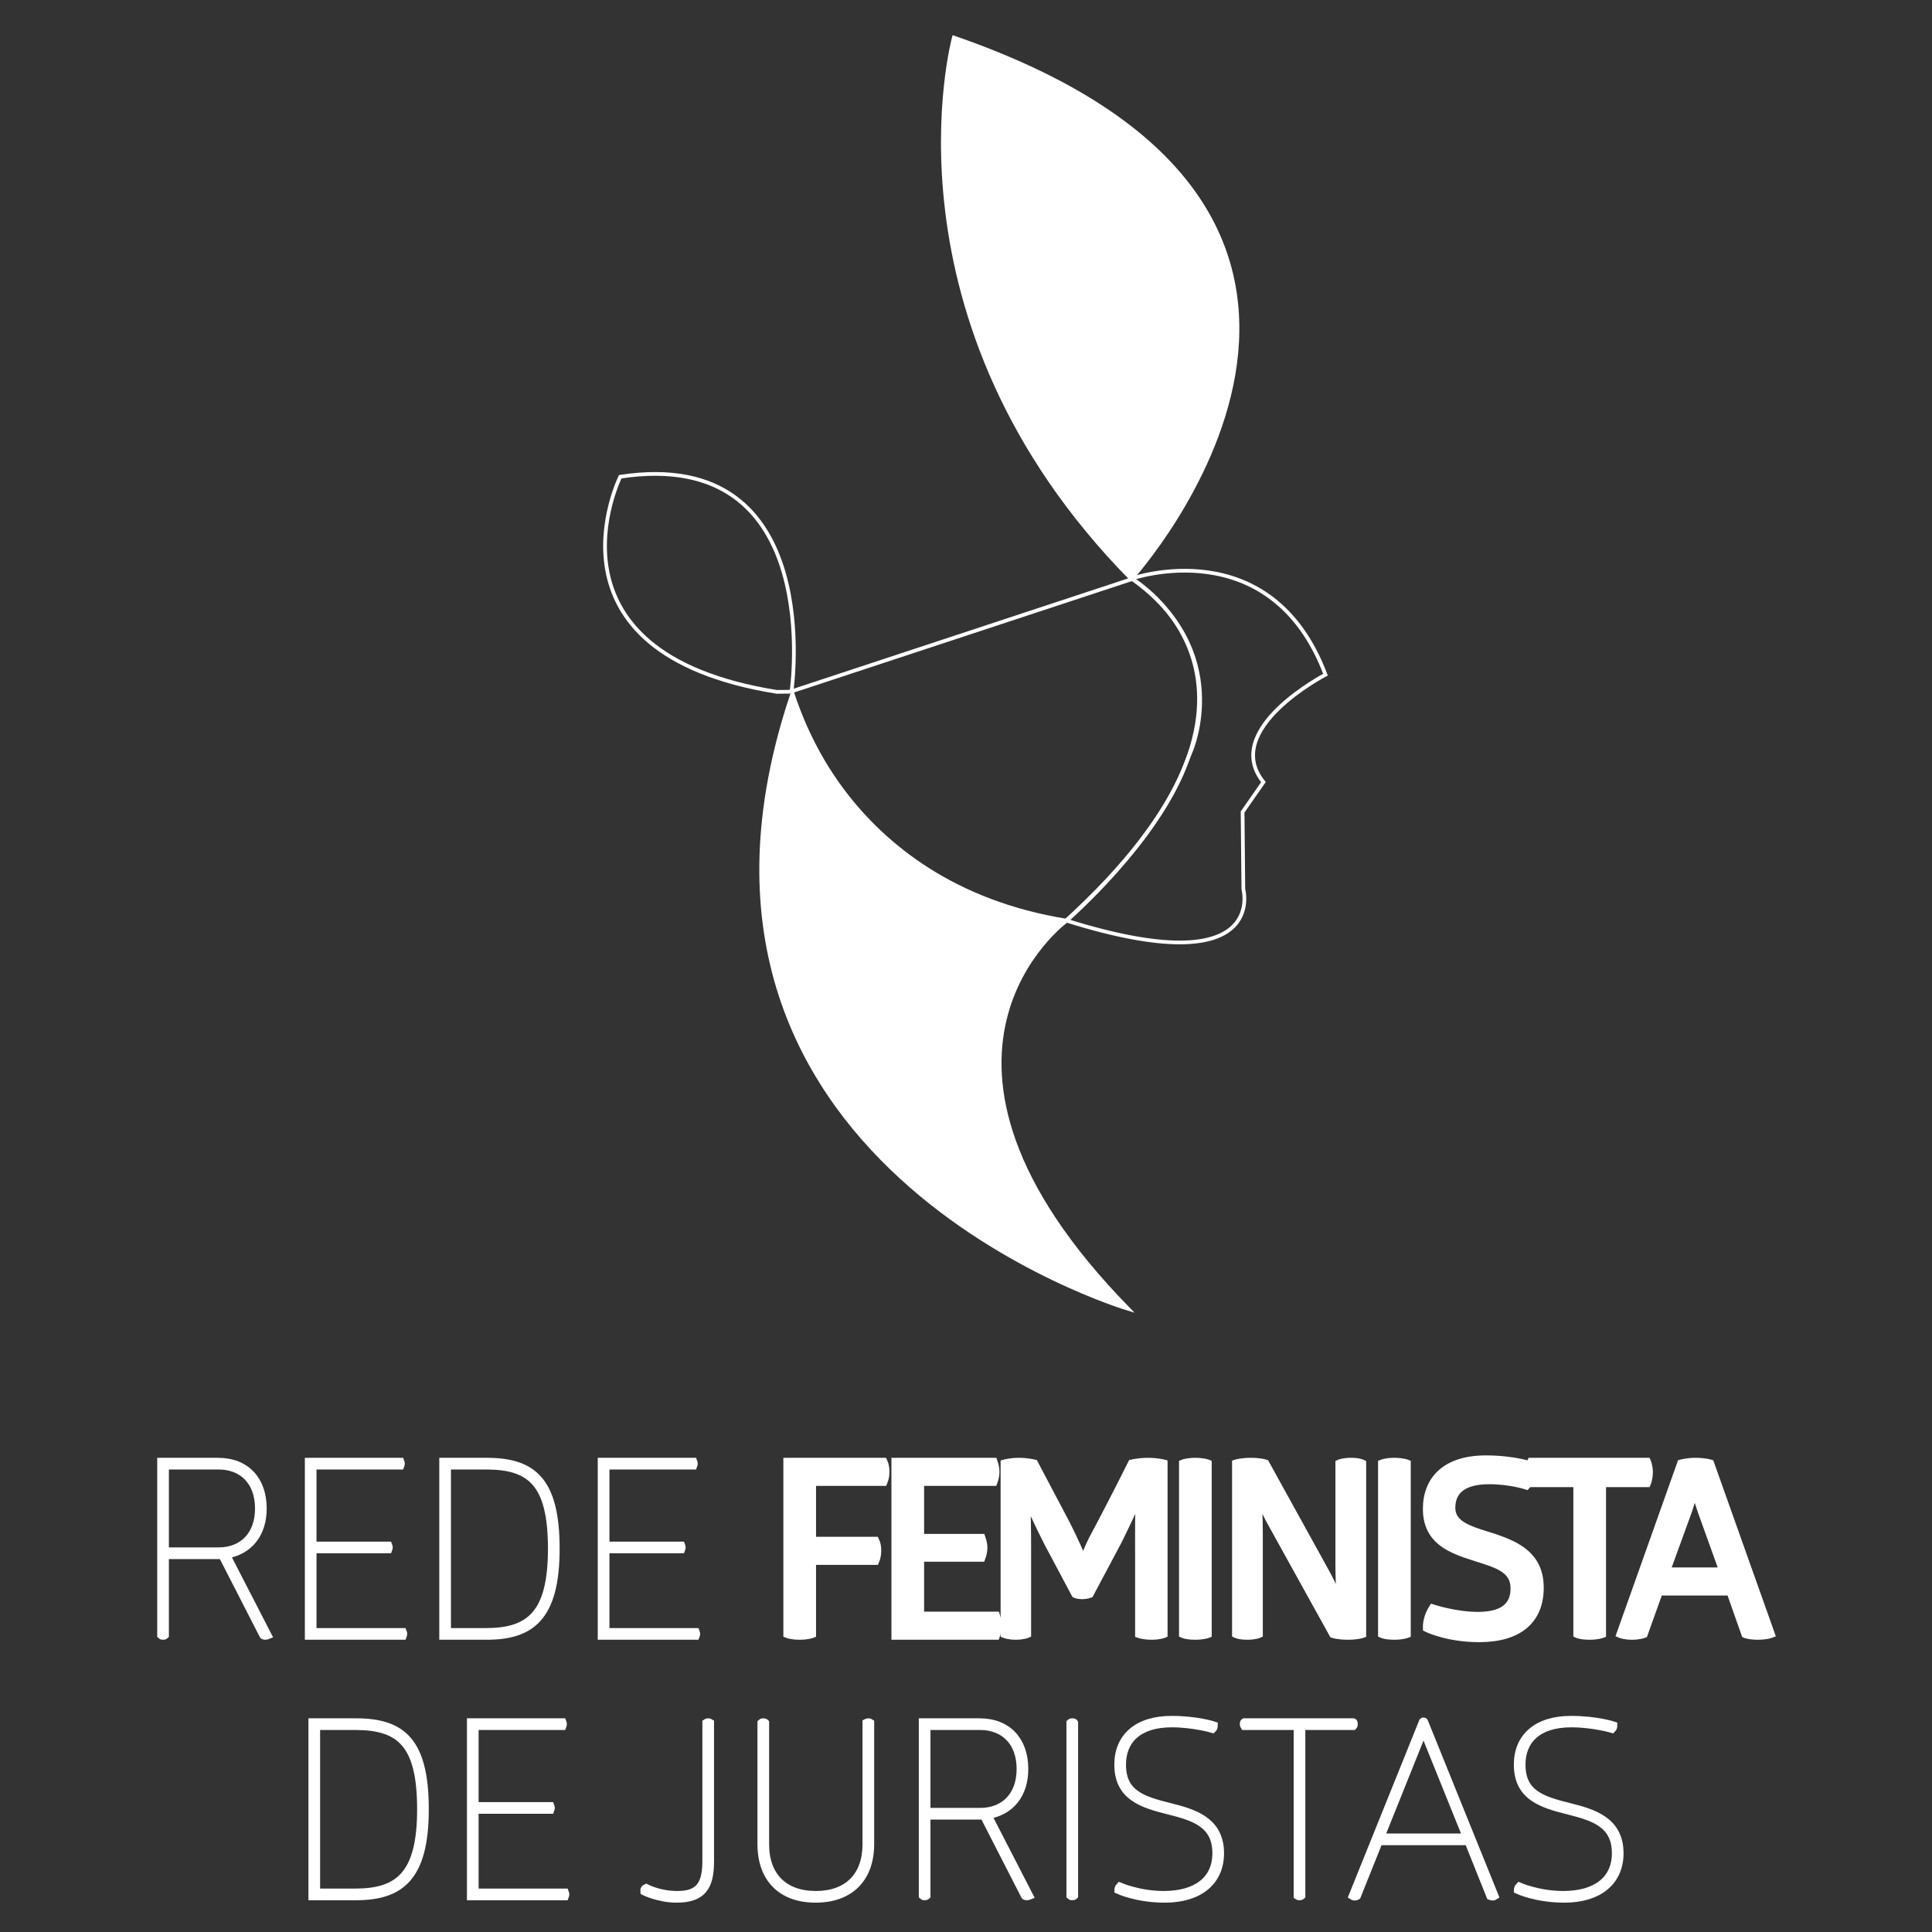 <?xml version="1.0" encoding="UTF-8" standalone="no"?>
<!-- Created with Inkscape (http://www.inkscape.org/) -->

<svg
   xmlns:dc="http://purl.org/dc/elements/1.1/"
   xmlns:cc="http://creativecommons.org/ns#"
   xmlns:rdf="http://www.w3.org/1999/02/22-rdf-syntax-ns#"
   xmlns:svg="http://www.w3.org/2000/svg"
   xmlns="http://www.w3.org/2000/svg"
   xmlns:sodipodi="http://sodipodi.sourceforge.net/DTD/sodipodi-0.dtd"
   xmlns:inkscape="http://www.inkscape.org/namespaces/inkscape"
   id="svg2"
   version="1.1"
   inkscape:version="0.91 r13725"
   xml:space="preserve"
   width="300"
   height="300"
   viewBox="0 0 300 300"
   sodipodi:docname="REDE_FEMININA_DE_JURISTAS.svg"><rect x="0" y="0" width="300" height="300" fill="#333333" stroke="none"/><defs
     id="defs6" /><sodipodi:namedview
     pagecolor="#d00000"
     bordercolor="#666666"
     borderopacity="1"
     objecttolerance="10"
     gridtolerance="10"
     guidetolerance="10"
     inkscape:pageopacity="0"
     inkscape:pageshadow="2"
     inkscape:window-width="1855"
     inkscape:window-height="1056"
     id="namedview4"
     showgrid="false"
     inkscape:snap-text-baseline="false"
     inkscape:zoom="2.7393262"
     inkscape:cx="187.1935"
     inkscape:cy="43.32471"
     inkscape:window-x="65"
     inkscape:window-y="24"
     inkscape:window-maximized="1"
     inkscape:current-layer="g10" /><g
     id="g10"
     inkscape:groupmode="layer"
     inkscape:label="ink_ext_XXXXXX"
     transform="matrix(1.25,0,0,-1.25,0,300)"><g
       id="g4907"><g
         transform="matrix(0.462,0,0,0.462,23.919,-99.457)"
         id="g4427"><path
           inkscape:connector-curvature="0"
           id="path40"
           style="fill:none;stroke:#ffffff;stroke-width:1;stroke-linecap:butt;stroke-linejoin:miter;stroke-miterlimit:10;stroke-dasharray:none;stroke-opacity:1"
           d="m 204.711,724.658 c 0,0 -20.809,-76.006 47.69,-145.563 0,0 89.218,98.214 -47.69,145.563 z" /><path
           inkscape:connector-curvature="0"
           id="path46"
           style="fill:none;stroke:#ffffff;stroke-width:1;stroke-linecap:butt;stroke-linejoin:miter;stroke-miterlimit:10;stroke-dasharray:none;stroke-opacity:1"
           d="m 235.011,487.204 c 0,0 -49.934,-36.391 16.563,-104.371 0,0 -132.722,39.334 -90.328,165.298 0,0 13.026,-51.141 73.765,-60.927 z" /><path
           inkscape:connector-curvature="0"
           id="path38"
           style="fill:#ffffff;fill-opacity:1;fill-rule:nonzero;stroke:none"
           d="m 204.711,724.658 c 0,0 -20.809,-76.006 47.69,-145.563 0,0 89.218,98.214 -47.69,145.563" /><path
           inkscape:connector-curvature="0"
           id="path42"
           style="fill:none;stroke:#ffffff;stroke-width:1;stroke-linecap:butt;stroke-linejoin:miter;stroke-miterlimit:10;stroke-dasharray:none;stroke-opacity:1"
           d="m 252.379,579.285 c 0,0 51.357,-29.825 -18.254,-92.738 0,0 -54.925,6.65 -73.019,62.331 l 91.038,30.021 c 0,0 0.157,0.257 0.235,0.386 z" /><path
           inkscape:connector-curvature="0"
           id="path44"
           style="fill:#ffffff;fill-opacity:1;fill-rule:nonzero;stroke:none"
           d="m 235.011,487.204 c 0,0 -49.934,-36.391 16.563,-104.371 0,0 -132.722,39.334 -90.328,165.298 0,0 13.026,-51.141 73.765,-60.927" /><path
           inkscape:connector-curvature="0"
           id="path48"
           style="fill:none;stroke:#fffcfd;stroke-width:1;stroke-linecap:butt;stroke-linejoin:miter;stroke-miterlimit:10;stroke-dasharray:none;stroke-opacity:1"
           d="m 304.629,553.348 c 0,0 -28.206,-14.636 -16.687,-28.887 l -5.602,-8.034 0.201,-20.745 c 0,0 6.896,-25.506 -47.53,-8.478 0,0 24.654,21.304 32.393,43.02 0.665,1.657 1.135,2.826 1.135,2.826 0,0 11.538,26.718 -16.026,46.126 0,0 37.376,13.129 52.116,-25.828 z" /><path
           inkscape:connector-curvature="0"
           id="path50"
           style="fill:none;stroke:#ffffff;stroke-width:1;stroke-linecap:butt;stroke-linejoin:miter;stroke-miterlimit:10;stroke-dasharray:none;stroke-opacity:1"
           d="m 161.043,548.767 c 0,0 9.731,66.324 -46.043,57.805 0,0 -23.48,-47.307 42.054,-57.844 l 3.989,0.039 z" /></g><g
         id="g4890"><path
           inkscape:connector-curvature="0"
           id="path4746"
           style="font-style:normal;font-variant:normal;font-weight:200;font-stretch:normal;font-size:30px;line-height:125%;font-family:Glober;-inkscape-font-specification:'Glober, Ultra-Light';text-align:start;writing-mode:lr-tb;text-anchor:start;fill:#ffffff;fill-opacity:1;fill-rule:nonzero;stroke:#ffffff;stroke-opacity:1"
           d="m 20.03,58.405 0,-21.54 c 0,0 0.06,-0.06 0.21,-0.06 0.18,0 0.24,0.06 0.24,0.06 l 0,9.96 7.14,0 5.1,-9.96 c 0,0 0.06,-0.06 0.24,-0.06 0.12,0 0.27,0.06 0.27,0.06 l -5.16,10.02 c 2.91,0.48 4.56,2.64 4.56,5.73 0,3.48 -2.04,5.79 -5.55,5.79 l -7.05,0 z m 0.45,-0.45 6.66,0 c 3.03,0 5.04,-2.01 5.04,-5.34 0,-3.33 -2.01,-5.34 -5.04,-5.34 l -6.66,0 0,10.68 z" /><path
           inkscape:connector-curvature="0"
           id="path4748"
           style="font-style:normal;font-variant:normal;font-weight:200;font-stretch:normal;font-size:30px;line-height:125%;font-family:Glober;-inkscape-font-specification:'Glober, Ultra-Light';text-align:start;writing-mode:lr-tb;text-anchor:start;fill:#ffffff;fill-opacity:1;fill-rule:nonzero;stroke:#ffffff;stroke-opacity:1"
           d="m 38.37,58.405 0,-21.6 11.67,0 c 0.06,0.15 0.06,0.3 0,0.45 l -11.22,0 0,10.29 9.42,0 c 0.06,0.15 0.06,0.3 0,0.45 l -9.42,0 0,9.96 10.92,0 c 0.06,0.15 0.06,0.3 0,0.45 l -11.37,0 z" /><path
           inkscape:connector-curvature="0"
           id="path4750"
           style="font-style:normal;font-variant:normal;font-weight:200;font-stretch:normal;font-size:30px;line-height:125%;font-family:Glober;-inkscape-font-specification:'Glober, Ultra-Light';text-align:start;writing-mode:lr-tb;text-anchor:start;fill:#ffffff;fill-opacity:1;fill-rule:nonzero;stroke:#ffffff;stroke-opacity:1"
           d="m 55.069,58.405 0,-21.6 5.4,0 c 5.49,0 8.55,2.31 8.55,10.8 0,8.49 -2.88,10.8 -8.55,10.8 l -5.4,0 z m 0.45,-21.15 0,20.7 4.86,0 c 5.58,0 8.19,-2.19 8.19,-10.35 0,-8.13 -2.76,-10.35 -8.19,-10.35 l -4.86,0 z" /><path
           inkscape:connector-curvature="0"
           id="path4752"
           style="font-style:normal;font-variant:normal;font-weight:200;font-stretch:normal;font-size:30px;line-height:125%;font-family:Glober;-inkscape-font-specification:'Glober, Ultra-Light';text-align:start;writing-mode:lr-tb;text-anchor:start;fill:#ffffff;fill-opacity:1;fill-rule:nonzero;stroke:#ffffff;stroke-opacity:1"
           d="m 74.757,58.405 0,-21.6 11.67,0 c 0.06,0.15 0.06,0.3 0,0.45 l -11.22,0 0,10.29 9.42,0 c 0.06,0.15 0.06,0.3 0,0.45 l -9.42,0 0,9.96 10.92,0 c 0.06,0.15 0.06,0.3 0,0.45 l -11.37,0 z" /></g><g
         id="g4896"><path
           inkscape:connector-curvature="0"
           id="path4727"
           style="font-style:normal;font-variant:normal;font-weight:bold;font-stretch:normal;font-size:30px;line-height:300%;font-family:Glober;-inkscape-font-specification:'Glober, Bold';text-align:start;writing-mode:lr-tb;text-anchor:start;fill:#ffffff;fill-opacity:1;fill-rule:nonzero;stroke:#ffffff;stroke-opacity:1"
           d="m 100.872,46.105 7.86,0 c 0.15,0.36 0.24,0.81 0.24,1.29 0,0.48 -0.09,0.9 -0.24,1.2 l -7.86,0 0,7.32 8.88,0 c 0.15,0.36 0.24,0.78 0.24,1.26 0,0.48 -0.09,0.9 -0.24,1.23 l -11.94,0 0,-21.39 c 0,0 0.51,-0.21 1.5,-0.21 1.05,0 1.56,0.21 1.56,0.21 l 0,9.09 z" /><path
           inkscape:connector-curvature="0"
           id="path4729"
           style="font-style:normal;font-variant:normal;font-weight:bold;font-stretch:normal;font-size:30px;line-height:300%;font-family:Glober;-inkscape-font-specification:'Glober, Bold';text-align:start;writing-mode:lr-tb;text-anchor:start;fill:#ffffff;fill-opacity:1;fill-rule:nonzero;stroke:#ffffff;stroke-opacity:1"
           d="m 111.237,58.405 0,-21.6 12.48,0 c 0.15,0.42 0.24,0.84 0.24,1.29 0,0.42 -0.12,0.81 -0.24,1.2 l -9.42,0 0,7.2 7.62,0 c 0.15,0.39 0.24,0.84 0.24,1.26 0,0.42 -0.12,0.84 -0.24,1.2 l -7.62,0 0,6.96 9.12,0 c 0.15,0.39 0.24,0.84 0.24,1.32 0,0.42 -0.12,0.81 -0.24,1.17 l -12.18,0 z" /><path
           inkscape:connector-curvature="0"
           id="path4731"
           style="font-style:normal;font-variant:normal;font-weight:bold;font-stretch:normal;font-size:30px;line-height:300%;font-family:Glober;-inkscape-font-specification:'Glober, Bold';text-align:start;writing-mode:lr-tb;text-anchor:start;fill:#ffffff;fill-opacity:1;fill-rule:nonzero;stroke:#ffffff;stroke-opacity:1"
           d="m 140.609,58.195 c -1.59,-3.18 -3.21,-6.33 -4.89,-9.48 -0.57,-1.14 -0.9,-2.04 -1.11,-2.67 l -0.12,0 c -0.33,1.11 -1.2,2.91 -2.07,4.65 l -3.96,7.5 c 0,0 -0.9,0.21 -1.83,0.21 -1.11,0 -1.83,-0.21 -1.83,-0.21 l 0,-21.18 c 0,0 0.51,-0.21 1.35,-0.21 0.96,0 1.44,0.21 1.44,0.21 l 0,10.05 c 0,2.94 0,6.06 -0.3,7.56 l 0.12,0 c 0.36,-1.35 1.62,-3.93 2.73,-6.15 l 3.45,-6.48 c 0,0 0.27,-0.15 0.84,-0.15 0.54,0 0.93,0.15 0.93,0.15 l 3.51,6.6 c 1.08,2.22 2.31,4.68 2.67,6.03 l 0.15,0 c -0.24,-1.8 -0.18,-5.07 -0.18,-8.01 l 0,-9.6 c 0,0 0.57,-0.21 1.53,-0.21 0.99,0 1.5,0.21 1.5,0.21 l 0,21.18 c 0,0 -0.78,0.21 -1.98,0.21 -0.63,0 -1.38,-0.09 -1.95,-0.21 z" /><path
           inkscape:connector-curvature="0"
           id="path4733"
           style="font-style:normal;font-variant:normal;font-weight:bold;font-stretch:normal;font-size:30px;line-height:300%;font-family:Glober;-inkscape-font-specification:'Glober, Bold';text-align:start;writing-mode:lr-tb;text-anchor:start;fill:#ffffff;fill-opacity:1;fill-rule:nonzero;stroke:#ffffff;stroke-opacity:1"
           d="m 146.962,37.015 c 0,0 0.45,-0.21 1.53,-0.21 0.99,0 1.53,0.21 1.53,0.21 l 0,21.18 c 0,0 -0.51,0.21 -1.56,0.21 -0.99,0 -1.5,-0.21 -1.5,-0.21 l 0,-21.18 z" /><path
           inkscape:connector-curvature="0"
           id="path4735"
           style="font-style:normal;font-variant:normal;font-weight:bold;font-stretch:normal;font-size:30px;line-height:300%;font-family:Glober;-inkscape-font-specification:'Glober, Bold';text-align:start;writing-mode:lr-tb;text-anchor:start;fill:#ffffff;fill-opacity:1;fill-rule:nonzero;stroke:#ffffff;stroke-opacity:1"
           d="m 165.611,37.015 c 0,0 0.63,-0.21 1.83,-0.21 1.2,0 1.77,0.21 1.77,0.21 l 0,21.18 c 0,0 -0.39,0.21 -1.38,0.21 -0.99,0 -1.44,-0.21 -1.44,-0.21 l 0,-12.51 c 0,-2.79 0.21,-5.01 0.21,-5.01 l -0.09,0 c 0,0 -0.78,2.04 -1.86,3.99 l -7.47,13.53 c 0,0 -0.6,0.21 -1.8,0.21 -1.2,0 -1.83,-0.21 -1.83,-0.21 l 0,-21.18 c 0,0 0.42,-0.21 1.38,-0.21 0.99,0 1.44,0.21 1.44,0.21 l 0,12.48 c 0,3.03 -0.21,5.04 -0.21,5.04 l 0.12,0 c 0,0 0.66,-1.92 1.77,-3.87 l 7.56,-13.65 z" /><path
           inkscape:connector-curvature="0"
           id="path4737"
           style="font-style:normal;font-variant:normal;font-weight:bold;font-stretch:normal;font-size:30px;line-height:300%;font-family:Glober;-inkscape-font-specification:'Glober, Bold';text-align:start;writing-mode:lr-tb;text-anchor:start;fill:#ffffff;fill-opacity:1;fill-rule:nonzero;stroke:#ffffff;stroke-opacity:1"
           d="m 171.689,37.015 c 0,0 0.45,-0.21 1.53,-0.21 0.99,0 1.53,0.21 1.53,0.21 l 0,21.18 c 0,0 -0.51,0.21 -1.56,0.21 -0.99,0 -1.5,-0.21 -1.5,-0.21 l 0,-21.18 z" /><path
           inkscape:connector-curvature="0"
           id="path4739"
           style="font-style:normal;font-variant:normal;font-weight:bold;font-stretch:normal;font-size:30px;line-height:300%;font-family:Glober;-inkscape-font-specification:'Glober, Bold';text-align:start;writing-mode:lr-tb;text-anchor:start;fill:#ffffff;fill-opacity:1;fill-rule:nonzero;stroke:#ffffff;stroke-opacity:1"
           d="m 177.257,52.555 c 0,-4.53 3.99,-5.28 7.11,-6.33 2.07,-0.66 3.78,-1.41 3.78,-3.54 0,-2.25 -1.47,-3.42 -4.56,-3.42 -2.79,0 -5.61,0.93 -5.61,0.93 -0.45,-0.69 -0.75,-1.62 -0.72,-2.43 0,0 2.52,-1.26 6.48,-1.26 4.92,0 7.53,2.25 7.53,6.27 0,3.93 -2.82,5.22 -5.61,6.18 -2.79,0.9 -5.37,1.44 -5.37,3.75 0,2.19 1.53,3.42 4.71,3.42 2.58,0 4.62,-0.66 4.62,-0.66 0.57,0.6 0.84,1.53 0.84,2.4 0,0 -2.28,0.84 -5.88,0.84 -4.89,0 -7.32,-2.46 -7.32,-6.15 z" /><path
           inkscape:connector-curvature="0"
           id="path4741"
           style="font-style:normal;font-variant:normal;font-weight:bold;font-stretch:normal;font-size:30px;line-height:300%;font-family:Glober;-inkscape-font-specification:'Glober, Bold';text-align:start;writing-mode:lr-tb;text-anchor:start;fill:#ffffff;fill-opacity:1;fill-rule:nonzero;stroke:#ffffff;stroke-opacity:1"
           d="m 190.217,58.405 c 0,0 -0.24,-0.57 -0.24,-1.32 0,-0.81 0.24,-1.32 0.24,-1.32 l 5.73,0 0,-18.75 c 0,0 0.45,-0.21 1.53,-0.21 0.99,0 1.53,0.21 1.53,0.21 l 0,18.75 5.58,0 c 0,0 0.24,0.57 0.24,1.35 0,0.75 -0.24,1.29 -0.24,1.29 l -14.37,0 z" /><path
           inkscape:connector-curvature="0"
           id="path4743"
           style="font-style:normal;font-variant:normal;font-weight:bold;font-stretch:normal;font-size:30px;line-height:300%;font-family:Glober;-inkscape-font-specification:'Glober, Bold';text-align:start;writing-mode:lr-tb;text-anchor:start;fill:#ffffff;fill-opacity:1;fill-rule:nonzero;stroke:#ffffff;stroke-opacity:1"
           d="m 208.84,58.195 -7.53,-21.18 c 0,0 0.48,-0.21 1.41,-0.21 0.96,0 1.47,0.21 1.47,0.21 l 1.89,5.28 8.88,0 1.86,-5.28 c 0,0 0.48,-0.21 1.5,-0.21 1.11,0 1.65,0.21 1.65,0.21 l -7.53,21.18 c 0,0 -0.66,0.21 -1.8,0.21 -1.05,0 -1.8,-0.21 -1.8,-0.21 z m 1.74,-3.12 c 0,0 0.24,-1.14 0.78,-2.7 l 2.73,-7.59 -7.14,0 2.76,7.59 c 0.51,1.5 0.78,2.7 0.78,2.7 l 0.09,0 z" /></g><g
         id="g4886"><path
           inkscape:connector-curvature="0"
           id="path4706"
           style="font-style:normal;font-variant:normal;font-weight:200;font-stretch:normal;font-size:30px;line-height:125%;font-family:Glober;-inkscape-font-specification:'Glober, Ultra-Light';text-align:start;letter-spacing:0px;word-spacing:0px;writing-mode:lr-tb;text-anchor:start;fill:#ffffff;fill-opacity:1;stroke:#ffffff;stroke-width:1px;stroke-linecap:butt;stroke-linejoin:miter;stroke-opacity:1"
           d="m 38.816,26.045 0,-21.6 5.4,0 c 5.49,0 8.55,2.31 8.55,10.8 0,8.49 -2.88,10.8 -8.55,10.8 l -5.4,0 z m 0.45,-21.15 0,20.7 4.86,0 c 5.58,0 8.19,-2.19 8.19,-10.35 0,-8.13 -2.76,-10.35 -8.19,-10.35 l -4.86,0 z" /><path
           inkscape:connector-curvature="0"
           id="path4708"
           style="font-style:normal;font-variant:normal;font-weight:200;font-stretch:normal;font-size:30px;line-height:125%;font-family:Glober;-inkscape-font-specification:'Glober, Ultra-Light';text-align:start;letter-spacing:0px;word-spacing:0px;writing-mode:lr-tb;text-anchor:start;fill:#ffffff;fill-opacity:1;stroke:#ffffff;stroke-width:1px;stroke-linecap:butt;stroke-linejoin:miter;stroke-opacity:1"
           d="m 58.504,26.045 0,-21.6 11.67,0 c 0.06,0.15 0.06,0.3 0,0.45 l -11.22,0 0,10.29 9.42,0 c 0.06,0.15 0.06,0.3 0,0.45 l -9.42,0 0,9.96 10.92,0 c 0.06,0.15 0.06,0.3 0,0.45 l -11.37,0 z" /></g><g
         id="g4876"><path
           inkscape:connector-curvature="0"
           id="path4710"
           style="font-style:normal;font-variant:normal;font-weight:200;font-stretch:normal;font-size:30px;line-height:125%;font-family:Glober;-inkscape-font-specification:'Glober, Ultra-Light';text-align:start;letter-spacing:0px;word-spacing:0px;writing-mode:lr-tb;text-anchor:start;fill:#ffffff;fill-opacity:1;stroke:#ffffff;stroke-width:1px;stroke-linecap:butt;stroke-linejoin:miter;stroke-opacity:1"
           d="m 87.75,8.765 c 0,-3.18 -1.14,-4.17 -3.63,-4.17 -2.25,0 -3.87,0.87 -3.87,0.87 -0.15,-0.06 -0.24,-0.21 -0.21,-0.42 0,0 1.83,-0.9 3.99,-0.9 3.15,0 4.17,1.41 4.17,4.62 l 0,17.22 c 0,0 -0.09,0.06 -0.24,0.06 -0.12,0 -0.21,-0.06 -0.21,-0.06 l 0,-17.22 z" /><path
           inkscape:connector-curvature="0"
           id="path4712"
           style="font-style:normal;font-variant:normal;font-weight:200;font-stretch:normal;font-size:30px;line-height:125%;font-family:Glober;-inkscape-font-specification:'Glober, Ultra-Light';text-align:start;letter-spacing:0px;word-spacing:0px;writing-mode:lr-tb;text-anchor:start;fill:#ffffff;fill-opacity:1;stroke:#ffffff;stroke-width:1px;stroke-linecap:butt;stroke-linejoin:miter;stroke-opacity:1"
           d="m 108.093,25.985 c 0,0 -0.09,0.06 -0.24,0.06 -0.09,0 -0.21,-0.06 -0.21,-0.06 l 0,-15.09 c 0,-3.96 -2.34,-6.3 -6.3,-6.3 -3.96,0 -6.3,2.34 -6.3,6.3 l 0,15.09 c 0,0 -0.06,0.06 -0.24,0.06 -0.15,0 -0.21,-0.06 -0.21,-0.06 l 0,-15.06 c 0,-4.26 2.49,-6.78 6.72,-6.78 4.26,0 6.78,2.52 6.78,6.78 l 0,15.06 z" /><path
           inkscape:connector-curvature="0"
           id="path4714"
           style="font-style:normal;font-variant:normal;font-weight:200;font-stretch:normal;font-size:30px;line-height:125%;font-family:Glober;-inkscape-font-specification:'Glober, Ultra-Light';text-align:start;letter-spacing:0px;word-spacing:0px;writing-mode:lr-tb;text-anchor:start;fill:#ffffff;fill-opacity:1;stroke:#ffffff;stroke-width:1px;stroke-linecap:butt;stroke-linejoin:miter;stroke-opacity:1"
           d="m 114.637,26.045 0,-21.54 c 0,0 0.06,-0.06 0.21,-0.06 0.18,0 0.24,0.06 0.24,0.06 l 0,9.96 7.14,0 5.1,-9.96 c 0,0 0.06,-0.06 0.24,-0.06 0.12,0 0.27,0.06 0.27,0.06 l -5.16,10.02 c 2.91,0.48 4.56,2.64 4.56,5.73 0,3.48 -2.04,5.79 -5.55,5.79 l -7.05,0 z m 0.45,-0.45 6.66,0 c 3.03,0 5.04,-2.01 5.04,-5.34 0,-3.33 -2.01,-5.34 -5.04,-5.34 l -6.66,0 0,10.68 z" /><path
           inkscape:connector-curvature="0"
           id="path4716"
           style="font-style:normal;font-variant:normal;font-weight:200;font-stretch:normal;font-size:30px;line-height:125%;font-family:Glober;-inkscape-font-specification:'Glober, Ultra-Light';text-align:start;letter-spacing:0px;word-spacing:0px;writing-mode:lr-tb;text-anchor:start;fill:#ffffff;fill-opacity:1;stroke:#ffffff;stroke-width:1px;stroke-linecap:butt;stroke-linejoin:miter;stroke-opacity:1"
           d="m 132.976,4.505 c 0,0 0.06,-0.06 0.21,-0.06 0.18,0 0.21,0.03 0.24,0.06 l 0,21.48 c 0,0 -0.03,0.06 -0.21,0.06 -0.18,0 -0.24,-0.06 -0.24,-0.06 l 0,-21.48 z" /><path
           inkscape:connector-curvature="0"
           id="path4718"
           style="font-style:normal;font-variant:normal;font-weight:200;font-stretch:normal;font-size:30px;line-height:125%;font-family:Glober;-inkscape-font-specification:'Glober, Ultra-Light';text-align:start;letter-spacing:0px;word-spacing:0px;writing-mode:lr-tb;text-anchor:start;fill:#ffffff;fill-opacity:1;stroke:#ffffff;stroke-width:1px;stroke-linecap:butt;stroke-linejoin:miter;stroke-opacity:1"
           d="m 138.925,20.795 c 0,-3.99 3.03,-4.89 6.27,-5.7 3.06,-0.78 5.91,-1.59 5.91,-5.31 0,-3.36 -2.52,-5.19 -6.54,-5.19 -3.06,0 -5.46,1.05 -5.46,1.05 -0.09,-0.09 -0.18,-0.3 -0.18,-0.42 0,0 2.28,-1.08 5.79,-1.08 4.23,0 6.84,2.13 6.84,5.64 0,4.05 -3.3,5.01 -6.33,5.76 -3.36,0.84 -5.85,1.65 -5.85,5.25 0,3.03 2.01,5.13 6.18,5.13 2.7,0 5.07,-0.69 5.07,-0.69 0.12,0.12 0.15,0.24 0.15,0.42 0,0 -2.07,0.69 -5.25,0.69 -4.2,0 -6.6,-2.13 -6.6,-5.55 z" /><path
           inkscape:connector-curvature="0"
           id="path4720"
           style="font-style:normal;font-variant:normal;font-weight:200;font-stretch:normal;font-size:30px;line-height:125%;font-family:Glober;-inkscape-font-specification:'Glober, Ultra-Light';text-align:start;letter-spacing:0px;word-spacing:0px;writing-mode:lr-tb;text-anchor:start;fill:#ffffff;fill-opacity:1;stroke:#ffffff;stroke-width:1px;stroke-linecap:butt;stroke-linejoin:miter;stroke-opacity:1"
           d="m 154.574,26.045 c 0,0 -0.06,-0.03 -0.06,-0.21 0,-0.15 0.06,-0.24 0.06,-0.24 l 6.63,0 0,-21.09 c 0,0 0.09,-0.06 0.21,-0.06 0.18,0 0.24,0.06 0.24,0.06 l 0,21.09 6.45,0 c 0,0 0.06,0.06 0.06,0.24 0,0.21 -0.06,0.21 -0.06,0.21 l -13.53,0 z" /><path
           inkscape:connector-curvature="0"
           id="path4722"
           style="font-style:normal;font-variant:normal;font-weight:200;font-stretch:normal;font-size:30px;line-height:125%;font-family:Glober;-inkscape-font-specification:'Glober, Ultra-Light';text-align:start;letter-spacing:0px;word-spacing:0px;writing-mode:lr-tb;text-anchor:start;fill:#ffffff;fill-opacity:1;stroke:#ffffff;stroke-width:1px;stroke-linecap:butt;stroke-linejoin:miter;stroke-opacity:1"
           d="m 176.892,26.135 c -0.03,0.03 -0.09,0.03 -0.12,0 l -8.73,-21.66 c 0,0 0.09,-0.06 0.24,-0.06 0.18,0 0.27,0.06 0.27,0.06 l 2.73,6.81 11.13,0 2.73,-6.81 c 0,0 0.15,-0.06 0.27,-0.06 0.15,0 0.24,0.06 0.24,0.06 l -8.76,21.66 z m -5.43,-14.4 5.37,13.38 5.4,-13.38 -10.77,0 z" /><path
           inkscape:connector-curvature="0"
           id="path4724"
           style="font-style:normal;font-variant:normal;font-weight:200;font-stretch:normal;font-size:30px;line-height:125%;font-family:Glober;-inkscape-font-specification:'Glober, Ultra-Light';text-align:start;letter-spacing:0px;word-spacing:0px;writing-mode:lr-tb;text-anchor:start;fill:#ffffff;fill-opacity:1;stroke:#ffffff;stroke-width:1px;stroke-linecap:butt;stroke-linejoin:miter;stroke-opacity:1"
           d="m 188.554,20.795 c 0,-3.99 3.03,-4.89 6.27,-5.7 3.06,-0.78 5.91,-1.59 5.91,-5.31 0,-3.36 -2.52,-5.19 -6.54,-5.19 -3.06,0 -5.46,1.05 -5.46,1.05 -0.09,-0.09 -0.18,-0.3 -0.18,-0.42 0,0 2.28,-1.08 5.79,-1.08 4.23,0 6.84,2.13 6.84,5.64 0,4.05 -3.3,5.01 -6.33,5.76 -3.36,0.84 -5.85,1.65 -5.85,5.25 0,3.03 2.01,5.13 6.18,5.13 2.7,0 5.07,-0.69 5.07,-0.69 0.12,0.12 0.15,0.24 0.15,0.42 0,0 -2.07,0.69 -5.25,0.69 -4.2,0 -6.6,-2.13 -6.6,-5.55 z" /></g></g></g></svg>